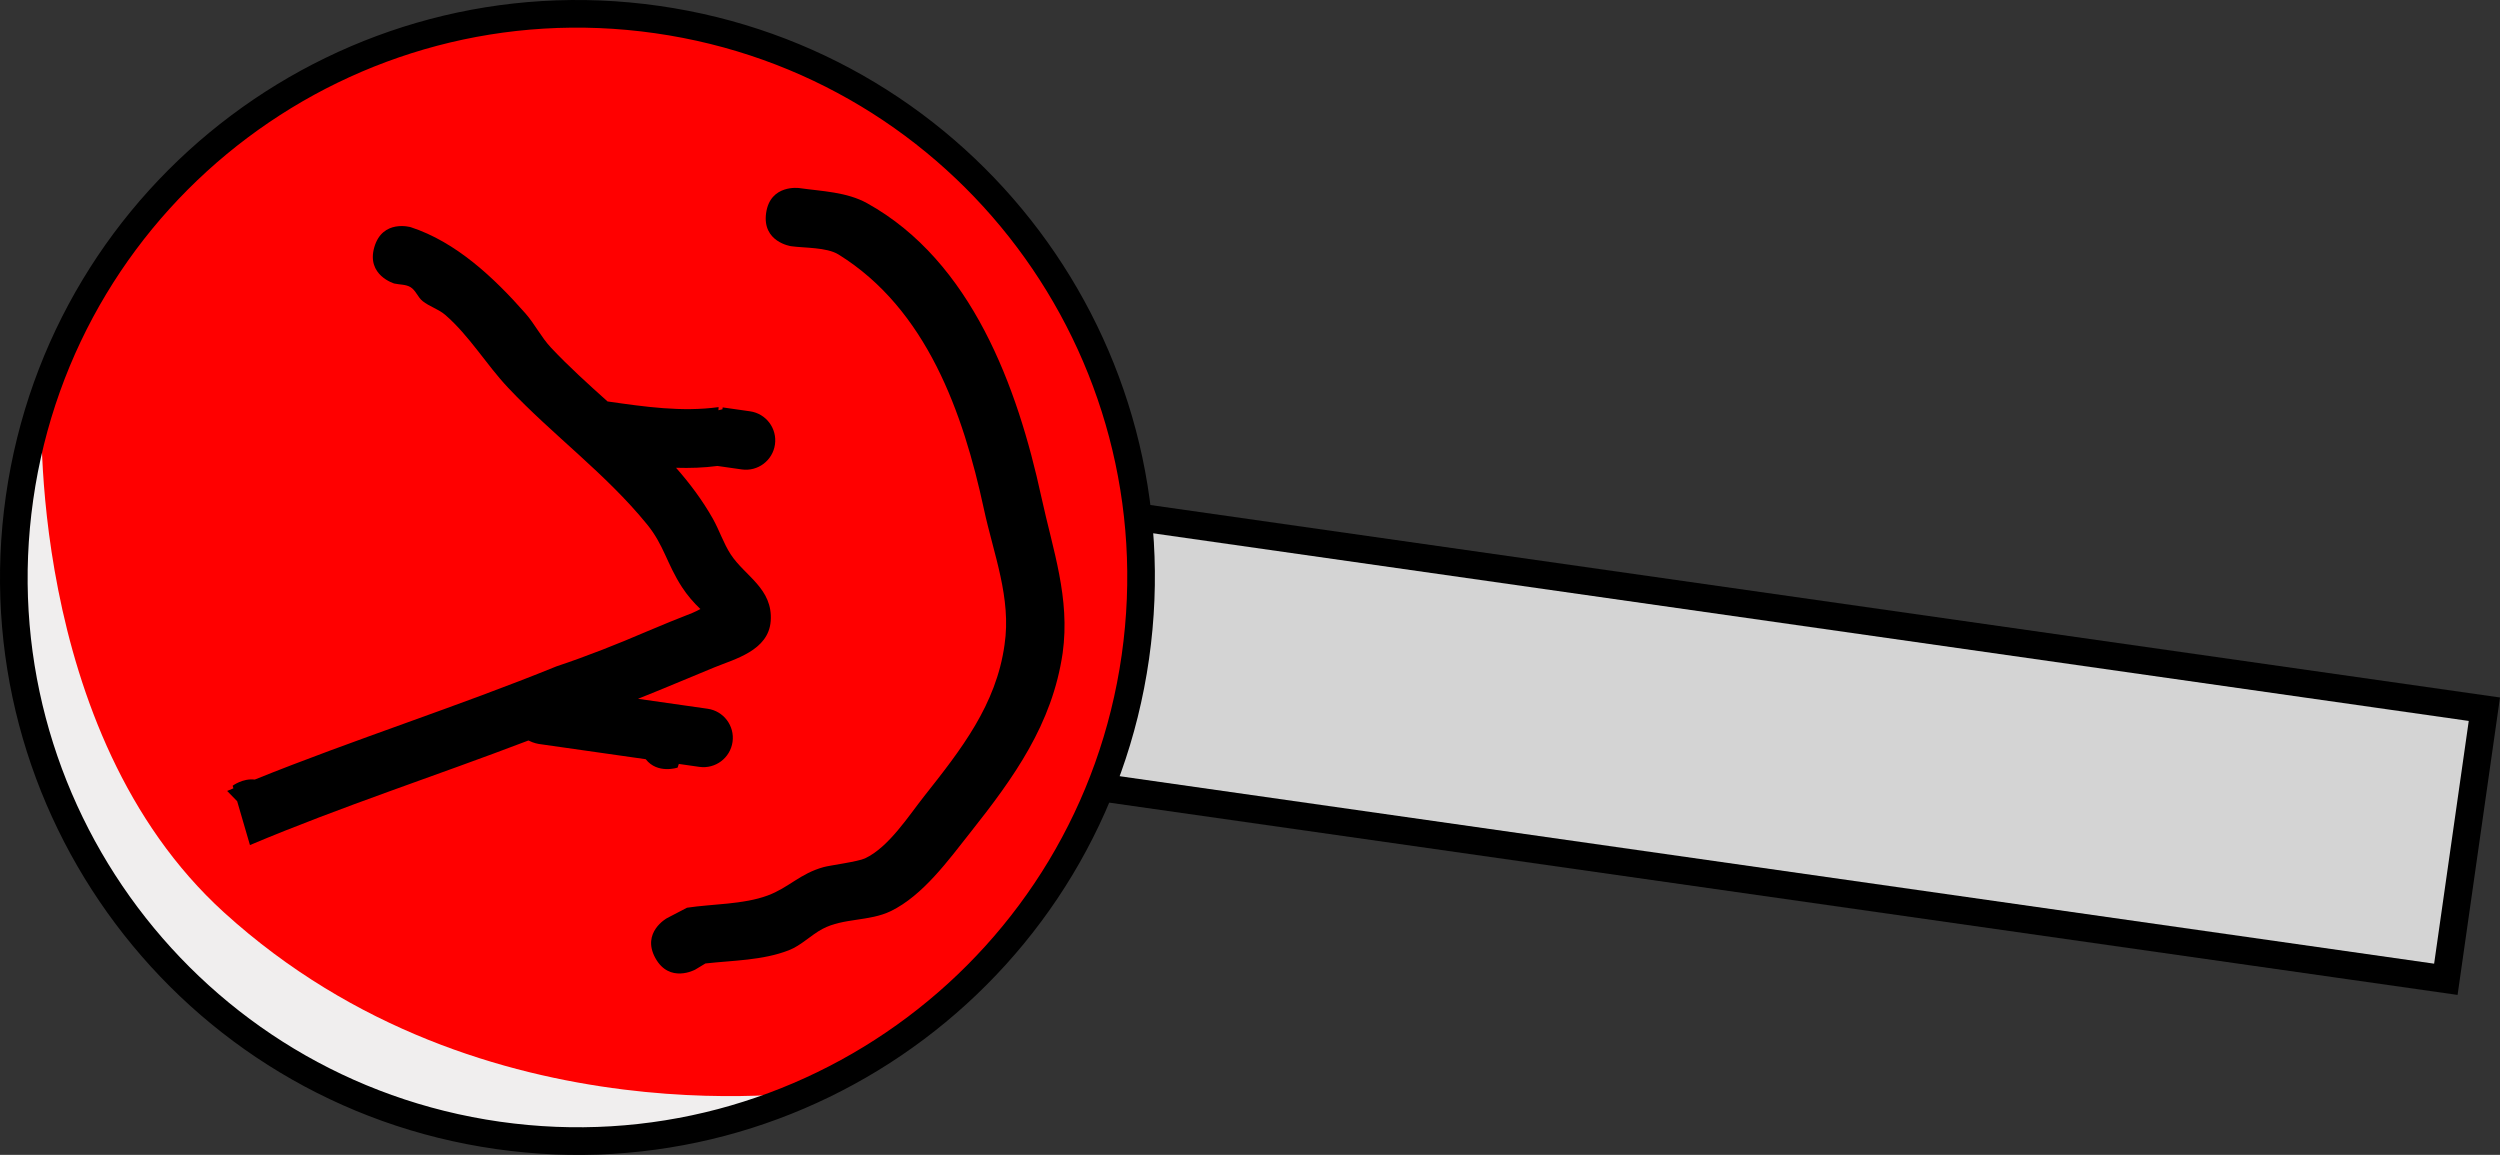 <svg version="1.1" xmlns="http://www.w3.org/2000/svg" xmlns:xlink="http://www.w3.org/1999/xlink" width="361.957" height="167.209" viewBox="0,0,361.957,167.209"><rect x="0" y="0" width="361.957" height="167.209" fill="#333333" stroke="none"/><g transform="translate(-137.636,-149.141)"><g data-paper-data="{&quot;isPaintingLayer&quot;:true}" fill-rule="nonzero" stroke-linecap="butt" stroke-linejoin="miter" stroke-miterlimit="10" stroke-dasharray="" stroke-dashoffset="0" style="mix-blend-mode: normal"><path d="M491.754,290.927l-235.616,-33.602l5.577,-39.104l235.616,33.602z" fill="#d4d4d4" stroke="#000000" stroke-width="4"/><path d="M209.576,315.231c-44.986,-6.416 -76.253,-48.085 -69.837,-93.07c6.416,-44.986 48.085,-76.253 93.07,-69.837c44.986,6.416 76.253,48.085 69.837,93.07c-6.416,44.986 -48.085,76.253 -93.07,69.837z" fill="#ff0000" stroke="none" stroke-width="0"/><path d="M257.488,306.903c0,0 -56.227,22.302 -99.172,-21.405c-26.112,-26.575 -14.64,-77.985 -14.64,-77.985c0,0 -2.424,47.54 26.394,73.732c37.575,34.151 87.418,25.658 87.418,25.658z" fill="#f0eeee" stroke="none" stroke-width="0"/><path d="M209.721,313.523c-44.612,-6.362 -75.619,-47.685 -69.257,-92.297c6.362,-44.612 47.685,-75.619 92.297,-69.257c44.612,6.362 75.619,47.685 69.257,92.297c-6.362,44.612 -47.685,75.619 -92.297,69.257z" fill="none" stroke="#000000" stroke-width="4"/><path d="M232.517,287.846c-2.044,-3.726 1.682,-5.77 1.682,-5.77l2.902,-1.512c3.673,-0.56 8.134,-0.457 11.675,-1.768c3.08,-1.14 4.675,-3.173 8.118,-4.117c0.922,-0.253 4.954,-0.78 5.982,-1.261c3.439,-1.609 6.343,-6.191 8.573,-9.008c5.347,-6.758 10.423,-13.219 11.63,-21.93c1.003,-6.768 -1.577,-13.076 -2.995,-19.658c-2.986,-13.858 -8.282,-28.934 -21.052,-36.839c-1.712,-1.06 -4.975,-0.926 -6.867,-1.196c0,0 -4.207,-0.6 -3.607,-4.807c0.6,-4.207 4.807,-3.607 4.807,-3.607c3.27,0.466 6.854,0.549 9.821,2.195c15.151,8.406 21.78,26.685 25.212,42.487c1.685,7.757 4.197,14.659 3.096,22.626c-1.505,10.309 -7.047,18.013 -13.39,26.018c-3.112,3.928 -6.828,9.095 -11.504,11.361c-3.103,1.504 -6.853,0.977 -9.858,2.562c-1.706,0.9 -3.091,2.398 -4.889,3.098c-3.815,1.485 -8.079,1.465 -12.083,1.915l-1.481,0.893c0,0 -3.726,2.044 -5.77,-1.682z" fill="#000000" stroke="none" stroke-width="0.5"/><path d="M231.128,259.061c-5.168,-0.737 -10.336,-1.474 -15.504,-2.211c0,0 -0.695,-0.099 -1.48,-0.499c-13.414,5.123 -27.073,9.557 -40.319,15.139l-1.851,-6.348l-1.45,-1.485c0.302,-0.127 0.604,-0.254 0.906,-0.38l-0.11,-0.376c0,0 1.471,-1.104 3.203,-0.892c14.434,-5.821 29.267,-10.531 43.69,-16.394c4.462,-1.486 8.838,-3.23 13.16,-5.084c2.159,-0.926 4.342,-1.796 6.527,-2.657c0.384,-0.151 0.761,-0.361 1.141,-0.556c-0.999,-0.95 -1.906,-2.008 -2.656,-3.16c-2.2,-3.379 -2.614,-6.086 -5.052,-9.083c-6.011,-7.386 -13.677,-12.946 -20.132,-19.801c-3.181,-3.378 -5.588,-7.499 -9.093,-10.538c-0.969,-0.84 -2.283,-1.203 -3.285,-2.004c-0.692,-0.553 -0.984,-1.544 -1.737,-2.01c-0.686,-0.425 -1.575,-0.355 -2.362,-0.532c0,0 -4.08,-1.189 -2.891,-5.269c1.189,-4.08 5.269,-2.891 5.269,-2.891c6.552,2.14 12.045,7.295 16.607,12.483c1.359,1.546 2.285,3.448 3.693,4.949c2.568,2.738 5.381,5.273 8.204,7.806c0.075,0.007 0.117,0.012 0.117,0.012c5.303,0.756 10.651,1.532 15.957,0.802l-0.028,0.456c0.198,-0.062 0.392,-0.108 0.579,-0.142l0.039,-0.271l3.96,0.565c2.324,0.331 3.939,2.484 3.607,4.807c-0.331,2.324 -2.484,3.939 -4.807,3.607l-3.52,-0.502c-1.986,0.263 -3.988,0.327 -5.995,0.264c1.995,2.263 3.81,4.683 5.325,7.363c0.948,1.677 1.536,3.553 2.587,5.167c2.054,3.155 6.131,4.951 5.794,9.66c-0.307,4.293 -5.276,5.523 -8.152,6.706c-3.722,1.531 -7.371,3.083 -11.06,4.554c2.37,0.338 4.739,0.676 7.109,1.014l2.97,0.424c2.324,0.331 3.939,2.484 3.607,4.807c-0.331,2.324 -2.484,3.939 -4.807,3.607l-2.97,-0.424l-0.176,0.532c0,0 -2.915,0.972 -4.614,-1.215z" fill="#000000" stroke="none" stroke-width="0.5"/></g></g></svg>